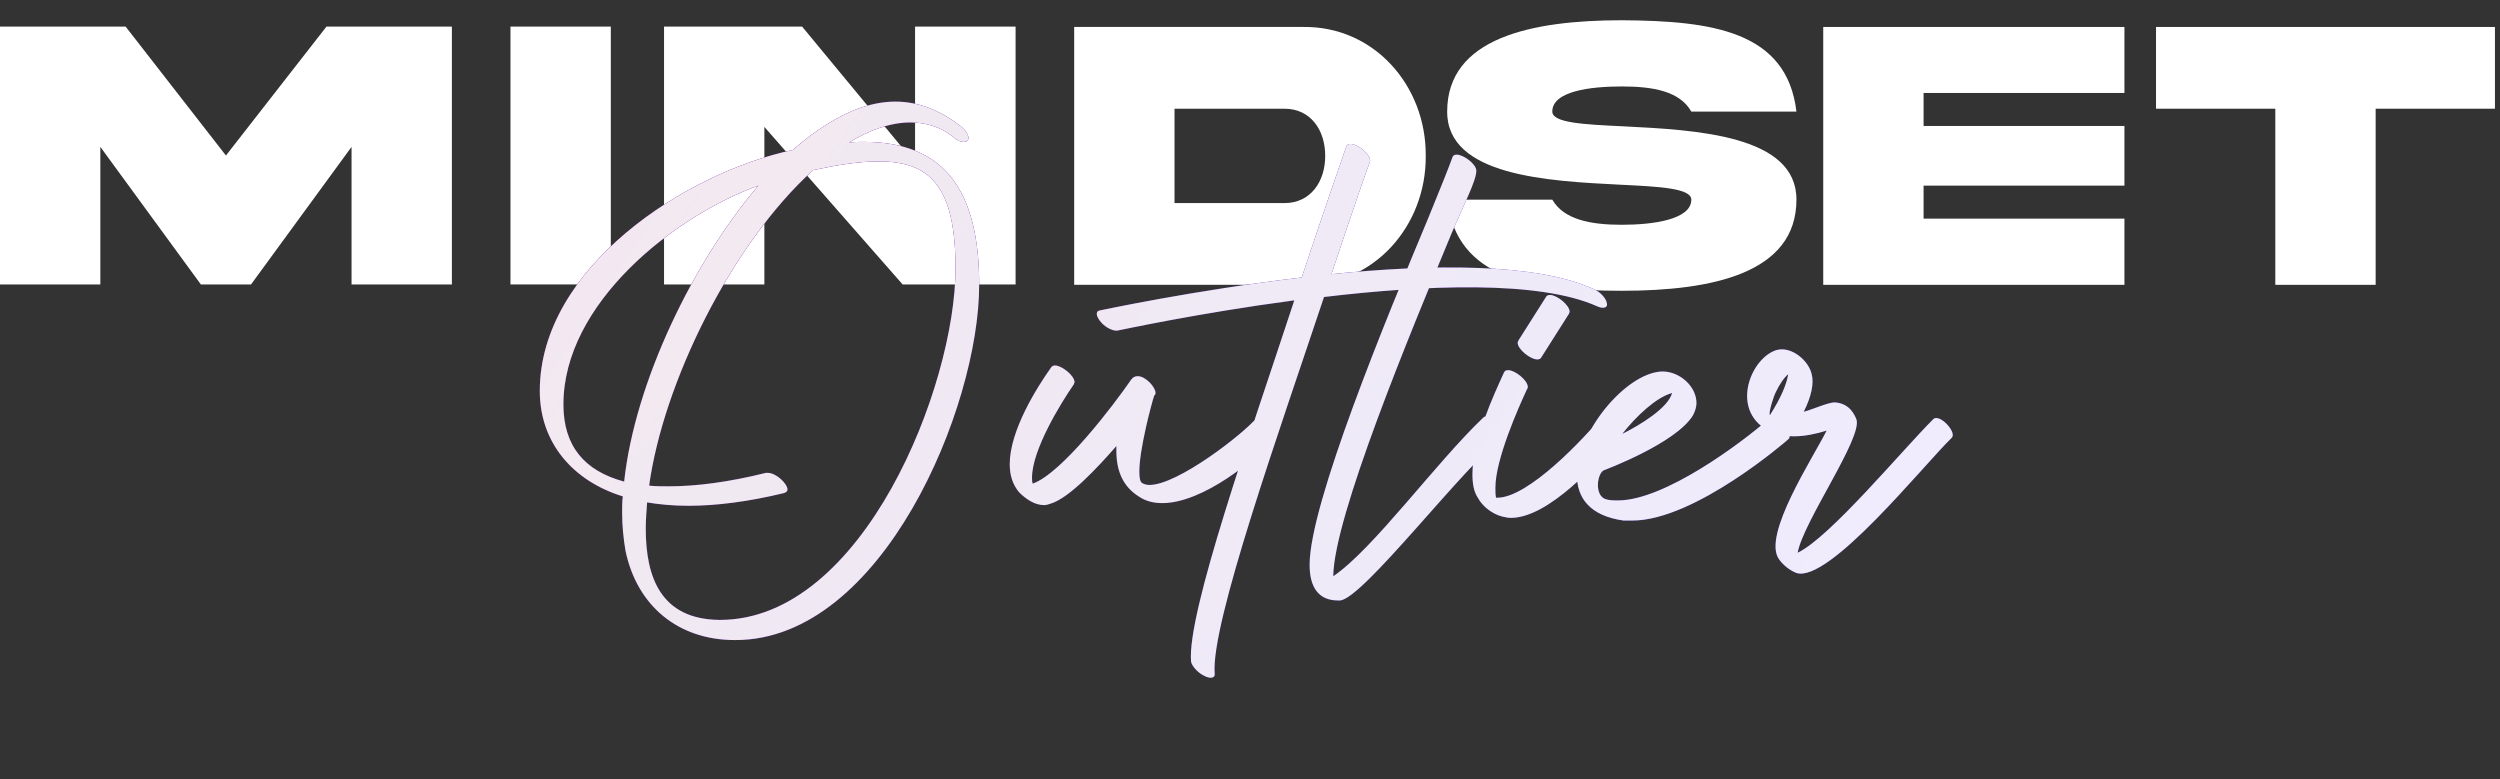 <svg width="247" height="77" viewBox="0 0 247 77" fill="none" xmlns="http://www.w3.org/2000/svg">
<rect x="0" y="0" width="247" height="77" fill="#333333" stroke="none"/>
<path d="M0 28.103H9.913V14.512L19.845 28.103H24.801L34.733 14.512V28.103H44.646V2.627H32.255L22.323 15.365L12.41 2.627H0V28.103Z" fill="white"/>
<path d="M50.435 2.627V28.103H60.348V2.627H50.435Z" fill="white"/>
<path d="M90.409 16.123L79.247 2.627H65.607V28.103H75.52V12.54L89.179 28.103H100.34V2.627H90.409V16.123Z" fill="white"/>
<path d="M130.931 15.403C130.931 17.962 129.474 20.066 126.901 20.066H116.042V10.74H126.901C129.474 10.74 130.931 12.825 130.931 15.403ZM106.129 2.664V28.141H128.755C135.736 28.236 140.919 22.322 140.863 15.403C140.919 8.446 135.736 2.57 128.755 2.664H106.129Z" fill="white"/>
<path d="M153.367 11.024C153.367 8.996 157.151 8.541 160.234 8.541C163.337 8.541 165.967 9.015 167.102 11.024H177.488C176.542 3.063 169.145 2.058 160.234 2.001C151.305 2.001 142.981 3.745 142.981 11.024C142.962 17.393 152.932 17.886 160.026 18.246C164.018 18.436 167.102 18.606 167.102 19.725C167.102 21.696 163.318 22.208 160.234 22.208C157.132 22.208 154.502 21.696 153.367 19.725H142.981C143.927 27.629 151.324 28.71 160.234 28.729C169.164 28.729 177.488 27.004 177.488 19.725C177.506 13.337 167.537 12.844 160.443 12.484C156.451 12.294 153.367 12.142 153.367 11.024Z" fill="white"/>
<path d="M180.136 28.141H209.894V21.601H190.049V18.341H209.894V12.446H190.049V9.185H209.894V2.664H180.136V28.141Z" fill="white"/>
<path d="M234.714 28.141V10.74H246.5V2.664H213.015V10.74H224.801V28.141H234.714Z" fill="white"/>
<path d="M94.942 12.494C92.808 10.836 90.674 10.04 88.473 10.04C86.273 10.04 84.005 10.836 81.805 12.229C80.605 12.959 79.471 13.821 78.337 14.816C67.735 17.071 53.331 26.424 53.331 38.629C53.331 43.736 56.598 47.517 61.533 49.042C61.466 49.573 61.466 50.104 61.466 50.635C61.466 51.961 61.6 53.221 61.8 54.415C62.933 59.854 67.001 63.237 72.603 63.237C72.603 63.237 72.603 63.237 72.669 63.237C87.139 63.237 96.742 40.287 96.742 28.148C96.742 18.862 93.341 14.02 85.339 14.02C84.872 14.02 84.406 14.02 83.872 14.086C85.806 12.892 87.94 12.096 89.94 12.096C91.407 12.096 92.874 12.494 94.141 13.489C94.541 13.887 94.942 14.02 95.208 14.02C95.542 14.02 95.675 13.887 95.675 13.622C95.675 13.357 95.475 12.959 94.942 12.494ZM80.338 16.806C82.805 16.275 84.939 15.944 86.806 15.944C91.874 15.944 94.408 18.398 94.408 26.49C94.408 38.164 85.272 61.247 71.135 61.247C71.135 61.247 71.135 61.247 71.069 61.247C65.267 61.181 63.8 57.002 63.8 52.226C63.8 51.43 63.867 50.502 63.934 49.639C65.134 49.839 66.534 49.971 68.001 49.971C70.735 49.971 73.936 49.573 77.47 48.711C77.67 48.645 77.804 48.512 77.804 48.379C77.804 47.782 76.67 46.721 75.87 46.721C75.803 46.721 75.737 46.721 75.67 46.721C71.936 47.65 68.735 48.048 66.134 48.048C65.401 48.048 64.734 48.048 64.134 47.981C65.534 37.833 72.269 24.102 80.338 16.806ZM74.936 18.331C68.535 25.827 62.733 37.7 61.666 47.583C57.732 46.522 55.665 44.068 55.665 39.955C55.665 30.006 66.534 21.383 74.936 18.331ZM103.896 36.241C102.429 38.297 99.762 42.542 99.762 45.859C99.762 46.92 100.029 47.849 100.696 48.645C101.362 49.308 102.229 49.905 103.163 49.905C103.363 49.905 103.563 49.839 103.763 49.772C105.63 49.242 108.498 46.124 110.298 44.068C110.298 44.2 110.298 44.399 110.298 44.532C110.298 46.655 111.032 48.114 112.499 49.042C113.165 49.507 113.966 49.706 114.832 49.706C118.834 49.706 124.168 45.394 126.169 43.006C126.169 42.94 126.235 42.874 126.235 42.741C126.235 42.144 125.102 41.149 124.502 41.149C124.368 41.149 124.235 41.215 124.168 41.282C122.835 42.874 116.366 47.915 113.566 47.915C113.299 47.915 113.032 47.849 112.832 47.716C112.632 47.583 112.565 47.185 112.565 46.588C112.565 44.399 113.766 39.889 114.032 39.093C114.099 39.027 114.166 38.96 114.166 38.828C114.166 38.231 113.165 37.169 112.432 37.169C112.165 37.169 111.965 37.236 111.765 37.501C110.031 40.022 104.897 46.787 102.029 47.782C101.963 47.583 101.963 47.384 101.963 47.185C101.963 44.466 104.763 39.889 106.097 37.965C106.097 37.899 106.164 37.833 106.164 37.766C106.164 37.103 104.897 36.108 104.23 36.108C104.096 36.108 103.963 36.174 103.896 36.241ZM133.013 14.484C133.013 14.484 131.079 19.99 128.612 27.419C117.875 28.679 108.74 30.669 108.673 30.669C108.206 30.735 108.273 31.266 108.807 31.863C109.273 32.394 110.007 32.725 110.407 32.659C110.474 32.659 118.342 30.934 127.878 29.674C123.544 42.874 117.275 60.518 117.675 65.36C117.742 65.758 118.276 66.421 118.942 66.753C119.543 67.085 120.076 67.018 120.009 66.554C119.609 61.645 126.411 42.542 130.812 29.342C140.881 28.148 152.084 27.684 157.819 30.271C158.419 30.536 158.886 30.404 158.753 29.939C158.686 29.475 158.086 28.812 157.419 28.546C151.751 25.959 141.281 26.092 131.546 27.087C133.68 20.653 135.28 16.076 135.347 16.01C135.48 15.678 135.013 15.015 134.413 14.617C133.746 14.152 133.146 14.086 133.013 14.484ZM146.527 41.282C141.86 45.726 135.658 54.283 131.724 56.936C131.79 51.032 139.326 32.924 143.393 23.107C144.594 20.255 145.861 17.867 145.861 16.872C145.861 16.209 144.594 15.28 143.927 15.28C143.727 15.28 143.593 15.347 143.527 15.479C143.193 16.408 142.326 18.597 141.126 21.515C136.992 31.398 129.39 49.772 129.39 55.808C129.39 57.997 130.257 59.324 132.19 59.324C132.257 59.324 132.324 59.324 132.391 59.324C134.658 59.191 144.794 45.859 148.528 43.139C148.595 43.073 148.595 43.006 148.595 42.874C148.595 42.21 147.528 41.149 146.861 41.149C146.727 41.149 146.661 41.149 146.527 41.282ZM148.611 36.771C147.61 38.96 145.477 43.537 145.477 46.854C145.477 47.782 145.61 48.578 146.01 49.175C146.477 50.038 147.41 50.767 148.411 51.032C148.677 51.099 149.011 51.165 149.278 51.165C153.012 51.165 157.946 45.66 159.947 43.205C160.014 43.139 160.014 43.006 160.014 42.874C160.014 42.21 159.08 41.017 158.547 41.017C158.48 41.017 158.346 41.083 158.28 41.149C156.546 43.272 151.011 49.175 147.944 49.175C147.877 49.175 147.877 49.175 147.81 49.175C147.744 48.91 147.744 48.578 147.744 48.18C147.744 45.394 150.011 40.287 150.878 38.43C150.945 38.363 150.945 38.297 150.945 38.231C150.945 37.567 149.678 36.572 149.011 36.572C148.811 36.572 148.677 36.639 148.611 36.771ZM152.278 35.312L155.012 31.001C155.012 30.934 155.079 30.868 155.079 30.802C155.079 30.138 153.812 29.143 153.145 29.143C152.945 29.143 152.812 29.21 152.745 29.342L150.011 33.654C150.011 33.72 149.944 33.786 149.944 33.853C149.944 34.516 151.211 35.511 151.878 35.511C152.078 35.511 152.212 35.445 152.278 35.312ZM158.473 46.456C158.473 46.456 165.608 43.802 167.275 41.017C167.475 40.618 167.609 40.221 167.609 39.822C167.609 38.164 165.942 36.705 164.275 36.705C164.275 36.705 164.208 36.705 164.141 36.705C160.607 36.904 155.806 42.675 155.806 46.986C155.806 49.175 157.073 50.966 160.407 51.43C160.674 51.43 160.941 51.43 161.274 51.43C167.475 51.43 176.611 43.471 176.678 43.404C176.745 43.338 176.811 43.272 176.811 43.139C176.811 42.409 175.744 41.282 175.077 41.282C174.944 41.282 174.877 41.282 174.811 41.348C171.943 43.869 164.408 49.441 159.874 49.441C159.407 49.441 159.007 49.441 158.607 49.308C158.073 49.109 157.873 48.512 157.873 47.915C157.873 47.252 158.14 46.588 158.473 46.456ZM160.274 42.874C161.674 41.083 163.675 39.226 165.208 38.828C164.808 40.287 162.141 41.945 160.274 42.874ZM191.01 41.414C187.942 44.466 180.807 53.089 177.607 54.614C178.14 51.563 184.075 43.205 183.408 41.414C183.008 40.419 182.341 39.822 181.274 39.756C180.607 39.756 179.007 40.486 178.207 40.685C179.007 39.093 179.207 37.833 179.007 37.037C178.74 35.644 177.006 34.184 175.539 34.582C173.072 35.312 171.072 40.088 174.272 42.277C176.073 43.471 178.34 43.205 180.474 42.542C179.074 45.328 174.139 52.823 175.739 55.211C176.139 55.808 176.806 56.339 177.473 56.604C180.674 57.666 190.01 45.991 192.81 43.272C193.411 42.741 191.61 40.818 191.01 41.414ZM174.872 41.017C174.672 40.818 175.339 38.894 175.406 38.828C175.806 37.965 176.273 37.302 176.673 36.97C176.54 37.899 176.006 39.226 174.872 41.017Z" fill="#7240FF"/>
<path d="M94.942 12.494C92.808 10.836 90.674 10.04 88.473 10.04C86.273 10.04 84.005 10.836 81.805 12.229C80.605 12.959 79.471 13.821 78.337 14.816C67.735 17.071 53.331 26.424 53.331 38.629C53.331 43.736 56.598 47.517 61.533 49.042C61.466 49.573 61.466 50.104 61.466 50.635C61.466 51.961 61.6 53.221 61.8 54.415C62.933 59.854 67.001 63.237 72.603 63.237C72.603 63.237 72.603 63.237 72.669 63.237C87.139 63.237 96.742 40.287 96.742 28.148C96.742 18.862 93.341 14.02 85.339 14.02C84.872 14.02 84.406 14.02 83.872 14.086C85.806 12.892 87.94 12.096 89.94 12.096C91.407 12.096 92.874 12.494 94.141 13.489C94.541 13.887 94.942 14.02 95.208 14.02C95.542 14.02 95.675 13.887 95.675 13.622C95.675 13.357 95.475 12.959 94.942 12.494ZM80.338 16.806C82.805 16.275 84.939 15.944 86.806 15.944C91.874 15.944 94.408 18.398 94.408 26.49C94.408 38.164 85.272 61.247 71.135 61.247C71.135 61.247 71.135 61.247 71.069 61.247C65.267 61.181 63.8 57.002 63.8 52.226C63.8 51.43 63.867 50.502 63.934 49.639C65.134 49.839 66.534 49.971 68.001 49.971C70.735 49.971 73.936 49.573 77.47 48.711C77.67 48.645 77.804 48.512 77.804 48.379C77.804 47.782 76.67 46.721 75.87 46.721C75.803 46.721 75.737 46.721 75.67 46.721C71.936 47.65 68.735 48.048 66.134 48.048C65.401 48.048 64.734 48.048 64.134 47.981C65.534 37.833 72.269 24.102 80.338 16.806ZM74.936 18.331C68.535 25.827 62.733 37.7 61.666 47.583C57.732 46.522 55.665 44.068 55.665 39.955C55.665 30.006 66.534 21.383 74.936 18.331ZM103.896 36.241C102.429 38.297 99.762 42.542 99.762 45.859C99.762 46.92 100.029 47.849 100.696 48.645C101.362 49.308 102.229 49.905 103.163 49.905C103.363 49.905 103.563 49.839 103.763 49.772C105.63 49.242 108.498 46.124 110.298 44.068C110.298 44.2 110.298 44.399 110.298 44.532C110.298 46.655 111.032 48.114 112.499 49.042C113.165 49.507 113.966 49.706 114.832 49.706C118.834 49.706 124.168 45.394 126.169 43.006C126.169 42.94 126.235 42.874 126.235 42.741C126.235 42.144 125.102 41.149 124.502 41.149C124.368 41.149 124.235 41.215 124.168 41.282C122.835 42.874 116.366 47.915 113.566 47.915C113.299 47.915 113.032 47.849 112.832 47.716C112.632 47.583 112.565 47.185 112.565 46.588C112.565 44.399 113.766 39.889 114.032 39.093C114.099 39.027 114.166 38.96 114.166 38.828C114.166 38.231 113.165 37.169 112.432 37.169C112.165 37.169 111.965 37.236 111.765 37.501C110.031 40.022 104.897 46.787 102.029 47.782C101.963 47.583 101.963 47.384 101.963 47.185C101.963 44.466 104.763 39.889 106.097 37.965C106.097 37.899 106.164 37.833 106.164 37.766C106.164 37.103 104.897 36.108 104.23 36.108C104.096 36.108 103.963 36.174 103.896 36.241ZM133.013 14.484C133.013 14.484 131.079 19.99 128.612 27.419C117.875 28.679 108.74 30.669 108.673 30.669C108.206 30.735 108.273 31.266 108.807 31.863C109.273 32.394 110.007 32.725 110.407 32.659C110.474 32.659 118.342 30.934 127.878 29.674C123.544 42.874 117.275 60.518 117.675 65.36C117.742 65.758 118.276 66.421 118.942 66.753C119.543 67.085 120.076 67.018 120.009 66.554C119.609 61.645 126.411 42.542 130.812 29.342C140.881 28.148 152.084 27.684 157.819 30.271C158.419 30.536 158.886 30.404 158.753 29.939C158.686 29.475 158.086 28.812 157.419 28.546C151.751 25.959 141.281 26.092 131.546 27.087C133.68 20.653 135.28 16.076 135.347 16.01C135.48 15.678 135.013 15.015 134.413 14.617C133.746 14.152 133.146 14.086 133.013 14.484ZM146.527 41.282C141.86 45.726 135.658 54.283 131.724 56.936C131.79 51.032 139.326 32.924 143.393 23.107C144.594 20.255 145.861 17.867 145.861 16.872C145.861 16.209 144.594 15.28 143.927 15.28C143.727 15.28 143.593 15.347 143.527 15.479C143.193 16.408 142.326 18.597 141.126 21.515C136.992 31.398 129.39 49.772 129.39 55.808C129.39 57.997 130.257 59.324 132.19 59.324C132.257 59.324 132.324 59.324 132.391 59.324C134.658 59.191 144.794 45.859 148.528 43.139C148.595 43.073 148.595 43.006 148.595 42.874C148.595 42.21 147.528 41.149 146.861 41.149C146.727 41.149 146.661 41.149 146.527 41.282ZM148.611 36.771C147.61 38.96 145.477 43.537 145.477 46.854C145.477 47.782 145.61 48.578 146.01 49.175C146.477 50.038 147.41 50.767 148.411 51.032C148.677 51.099 149.011 51.165 149.278 51.165C153.012 51.165 157.946 45.66 159.947 43.205C160.014 43.139 160.014 43.006 160.014 42.874C160.014 42.21 159.08 41.017 158.547 41.017C158.48 41.017 158.346 41.083 158.28 41.149C156.546 43.272 151.011 49.175 147.944 49.175C147.877 49.175 147.877 49.175 147.81 49.175C147.744 48.91 147.744 48.578 147.744 48.18C147.744 45.394 150.011 40.287 150.878 38.43C150.945 38.363 150.945 38.297 150.945 38.231C150.945 37.567 149.678 36.572 149.011 36.572C148.811 36.572 148.677 36.639 148.611 36.771ZM152.278 35.312L155.012 31.001C155.012 30.934 155.079 30.868 155.079 30.802C155.079 30.138 153.812 29.143 153.145 29.143C152.945 29.143 152.812 29.21 152.745 29.342L150.011 33.654C150.011 33.72 149.944 33.786 149.944 33.853C149.944 34.516 151.211 35.511 151.878 35.511C152.078 35.511 152.212 35.445 152.278 35.312ZM158.473 46.456C158.473 46.456 165.608 43.802 167.275 41.017C167.475 40.618 167.609 40.221 167.609 39.822C167.609 38.164 165.942 36.705 164.275 36.705C164.275 36.705 164.208 36.705 164.141 36.705C160.607 36.904 155.806 42.675 155.806 46.986C155.806 49.175 157.073 50.966 160.407 51.43C160.674 51.43 160.941 51.43 161.274 51.43C167.475 51.43 176.611 43.471 176.678 43.404C176.745 43.338 176.811 43.272 176.811 43.139C176.811 42.409 175.744 41.282 175.077 41.282C174.944 41.282 174.877 41.282 174.811 41.348C171.943 43.869 164.408 49.441 159.874 49.441C159.407 49.441 159.007 49.441 158.607 49.308C158.073 49.109 157.873 48.512 157.873 47.915C157.873 47.252 158.14 46.588 158.473 46.456ZM160.274 42.874C161.674 41.083 163.675 39.226 165.208 38.828C164.808 40.287 162.141 41.945 160.274 42.874ZM191.01 41.414C187.942 44.466 180.807 53.089 177.607 54.614C178.14 51.563 184.075 43.205 183.408 41.414C183.008 40.419 182.341 39.822 181.274 39.756C180.607 39.756 179.007 40.486 178.207 40.685C179.007 39.093 179.207 37.833 179.007 37.037C178.74 35.644 177.006 34.184 175.539 34.582C173.072 35.312 171.072 40.088 174.272 42.277C176.073 43.471 178.34 43.205 180.474 42.542C179.074 45.328 174.139 52.823 175.739 55.211C176.139 55.808 176.806 56.339 177.473 56.604C180.674 57.666 190.01 45.991 192.81 43.272C193.411 42.741 191.61 40.818 191.01 41.414ZM174.872 41.017C174.672 40.818 175.339 38.894 175.406 38.828C175.806 37.965 176.273 37.302 176.673 36.97C176.54 37.899 176.006 39.226 174.872 41.017Z" fill="url(#paint0_linear_231_616)"/>
<path d="M94.942 12.494C92.808 10.836 90.674 10.04 88.473 10.04C86.273 10.04 84.005 10.836 81.805 12.229C80.605 12.959 79.471 13.821 78.337 14.816C67.735 17.071 53.331 26.424 53.331 38.629C53.331 43.736 56.598 47.517 61.533 49.042C61.466 49.573 61.466 50.104 61.466 50.635C61.466 51.961 61.6 53.221 61.8 54.415C62.933 59.854 67.001 63.237 72.603 63.237C72.603 63.237 72.603 63.237 72.669 63.237C87.139 63.237 96.742 40.287 96.742 28.148C96.742 18.862 93.341 14.02 85.339 14.02C84.872 14.02 84.406 14.02 83.872 14.086C85.806 12.892 87.94 12.096 89.94 12.096C91.407 12.096 92.874 12.494 94.141 13.489C94.541 13.887 94.942 14.02 95.208 14.02C95.542 14.02 95.675 13.887 95.675 13.622C95.675 13.357 95.475 12.959 94.942 12.494ZM80.338 16.806C82.805 16.275 84.939 15.944 86.806 15.944C91.874 15.944 94.408 18.398 94.408 26.49C94.408 38.164 85.272 61.247 71.135 61.247C71.135 61.247 71.135 61.247 71.069 61.247C65.267 61.181 63.8 57.002 63.8 52.226C63.8 51.43 63.867 50.502 63.934 49.639C65.134 49.839 66.534 49.971 68.001 49.971C70.735 49.971 73.936 49.573 77.47 48.711C77.67 48.645 77.804 48.512 77.804 48.379C77.804 47.782 76.67 46.721 75.87 46.721C75.803 46.721 75.737 46.721 75.67 46.721C71.936 47.65 68.735 48.048 66.134 48.048C65.401 48.048 64.734 48.048 64.134 47.981C65.534 37.833 72.269 24.102 80.338 16.806ZM74.936 18.331C68.535 25.827 62.733 37.7 61.666 47.583C57.732 46.522 55.665 44.068 55.665 39.955C55.665 30.006 66.534 21.383 74.936 18.331ZM103.896 36.241C102.429 38.297 99.762 42.542 99.762 45.859C99.762 46.92 100.029 47.849 100.696 48.645C101.362 49.308 102.229 49.905 103.163 49.905C103.363 49.905 103.563 49.839 103.763 49.772C105.63 49.242 108.498 46.124 110.298 44.068C110.298 44.2 110.298 44.399 110.298 44.532C110.298 46.655 111.032 48.114 112.499 49.042C113.165 49.507 113.966 49.706 114.832 49.706C118.834 49.706 124.168 45.394 126.169 43.006C126.169 42.94 126.235 42.874 126.235 42.741C126.235 42.144 125.102 41.149 124.502 41.149C124.368 41.149 124.235 41.215 124.168 41.282C122.835 42.874 116.366 47.915 113.566 47.915C113.299 47.915 113.032 47.849 112.832 47.716C112.632 47.583 112.565 47.185 112.565 46.588C112.565 44.399 113.766 39.889 114.032 39.093C114.099 39.027 114.166 38.96 114.166 38.828C114.166 38.231 113.165 37.169 112.432 37.169C112.165 37.169 111.965 37.236 111.765 37.501C110.031 40.022 104.897 46.787 102.029 47.782C101.963 47.583 101.963 47.384 101.963 47.185C101.963 44.466 104.763 39.889 106.097 37.965C106.097 37.899 106.164 37.833 106.164 37.766C106.164 37.103 104.897 36.108 104.23 36.108C104.096 36.108 103.963 36.174 103.896 36.241ZM133.013 14.484C133.013 14.484 131.079 19.99 128.612 27.419C117.875 28.679 108.74 30.669 108.673 30.669C108.206 30.735 108.273 31.266 108.807 31.863C109.273 32.394 110.007 32.725 110.407 32.659C110.474 32.659 118.342 30.934 127.878 29.674C123.544 42.874 117.275 60.518 117.675 65.36C117.742 65.758 118.276 66.421 118.942 66.753C119.543 67.085 120.076 67.018 120.009 66.554C119.609 61.645 126.411 42.542 130.812 29.342C140.881 28.148 152.084 27.684 157.819 30.271C158.419 30.536 158.886 30.404 158.753 29.939C158.686 29.475 158.086 28.812 157.419 28.546C151.751 25.959 141.281 26.092 131.546 27.087C133.68 20.653 135.28 16.076 135.347 16.01C135.48 15.678 135.013 15.015 134.413 14.617C133.746 14.152 133.146 14.086 133.013 14.484ZM146.527 41.282C141.86 45.726 135.658 54.283 131.724 56.936C131.79 51.032 139.326 32.924 143.393 23.107C144.594 20.255 145.861 17.867 145.861 16.872C145.861 16.209 144.594 15.28 143.927 15.28C143.727 15.28 143.593 15.347 143.527 15.479C143.193 16.408 142.326 18.597 141.126 21.515C136.992 31.398 129.39 49.772 129.39 55.808C129.39 57.997 130.257 59.324 132.19 59.324C132.257 59.324 132.324 59.324 132.391 59.324C134.658 59.191 144.794 45.859 148.528 43.139C148.595 43.073 148.595 43.006 148.595 42.874C148.595 42.21 147.528 41.149 146.861 41.149C146.727 41.149 146.661 41.149 146.527 41.282ZM148.611 36.771C147.61 38.96 145.477 43.537 145.477 46.854C145.477 47.782 145.61 48.578 146.01 49.175C146.477 50.038 147.41 50.767 148.411 51.032C148.677 51.099 149.011 51.165 149.278 51.165C153.012 51.165 157.946 45.66 159.947 43.205C160.014 43.139 160.014 43.006 160.014 42.874C160.014 42.21 159.08 41.017 158.547 41.017C158.48 41.017 158.346 41.083 158.28 41.149C156.546 43.272 151.011 49.175 147.944 49.175C147.877 49.175 147.877 49.175 147.81 49.175C147.744 48.91 147.744 48.578 147.744 48.18C147.744 45.394 150.011 40.287 150.878 38.43C150.945 38.363 150.945 38.297 150.945 38.231C150.945 37.567 149.678 36.572 149.011 36.572C148.811 36.572 148.677 36.639 148.611 36.771ZM152.278 35.312L155.012 31.001C155.012 30.934 155.079 30.868 155.079 30.802C155.079 30.138 153.812 29.143 153.145 29.143C152.945 29.143 152.812 29.21 152.745 29.342L150.011 33.654C150.011 33.72 149.944 33.786 149.944 33.853C149.944 34.516 151.211 35.511 151.878 35.511C152.078 35.511 152.212 35.445 152.278 35.312ZM158.473 46.456C158.473 46.456 165.608 43.802 167.275 41.017C167.475 40.618 167.609 40.221 167.609 39.822C167.609 38.164 165.942 36.705 164.275 36.705C164.275 36.705 164.208 36.705 164.141 36.705C160.607 36.904 155.806 42.675 155.806 46.986C155.806 49.175 157.073 50.966 160.407 51.43C160.674 51.43 160.941 51.43 161.274 51.43C167.475 51.43 176.611 43.471 176.678 43.404C176.745 43.338 176.811 43.272 176.811 43.139C176.811 42.409 175.744 41.282 175.077 41.282C174.944 41.282 174.877 41.282 174.811 41.348C171.943 43.869 164.408 49.441 159.874 49.441C159.407 49.441 159.007 49.441 158.607 49.308C158.073 49.109 157.873 48.512 157.873 47.915C157.873 47.252 158.14 46.588 158.473 46.456ZM160.274 42.874C161.674 41.083 163.675 39.226 165.208 38.828C164.808 40.287 162.141 41.945 160.274 42.874ZM191.01 41.414C187.942 44.466 180.807 53.089 177.607 54.614C178.14 51.563 184.075 43.205 183.408 41.414C183.008 40.419 182.341 39.822 181.274 39.756C180.607 39.756 179.007 40.486 178.207 40.685C179.007 39.093 179.207 37.833 179.007 37.037C178.74 35.644 177.006 34.184 175.539 34.582C173.072 35.312 171.072 40.088 174.272 42.277C176.073 43.471 178.34 43.205 180.474 42.542C179.074 45.328 174.139 52.823 175.739 55.211C176.139 55.808 176.806 56.339 177.473 56.604C180.674 57.666 190.01 45.991 192.81 43.272C193.411 42.741 191.61 40.818 191.01 41.414ZM174.872 41.017C174.672 40.818 175.339 38.894 175.406 38.828C175.806 37.965 176.273 37.302 176.673 36.97C176.54 37.899 176.006 39.226 174.872 41.017Z" fill="white" fill-opacity="0.9" style="mix-blend-mode:overlay"/>
<defs>
<linearGradient id="paint0_linear_231_616" x1="53.331" y1="10.04" x2="176.604" y2="91.629" gradientUnits="userSpaceOnUse">
<stop stop-color="#911357" stop-opacity="0.92"/>
<stop offset="1" stop-opacity="0"/>
</linearGradient>
</defs>
</svg>
